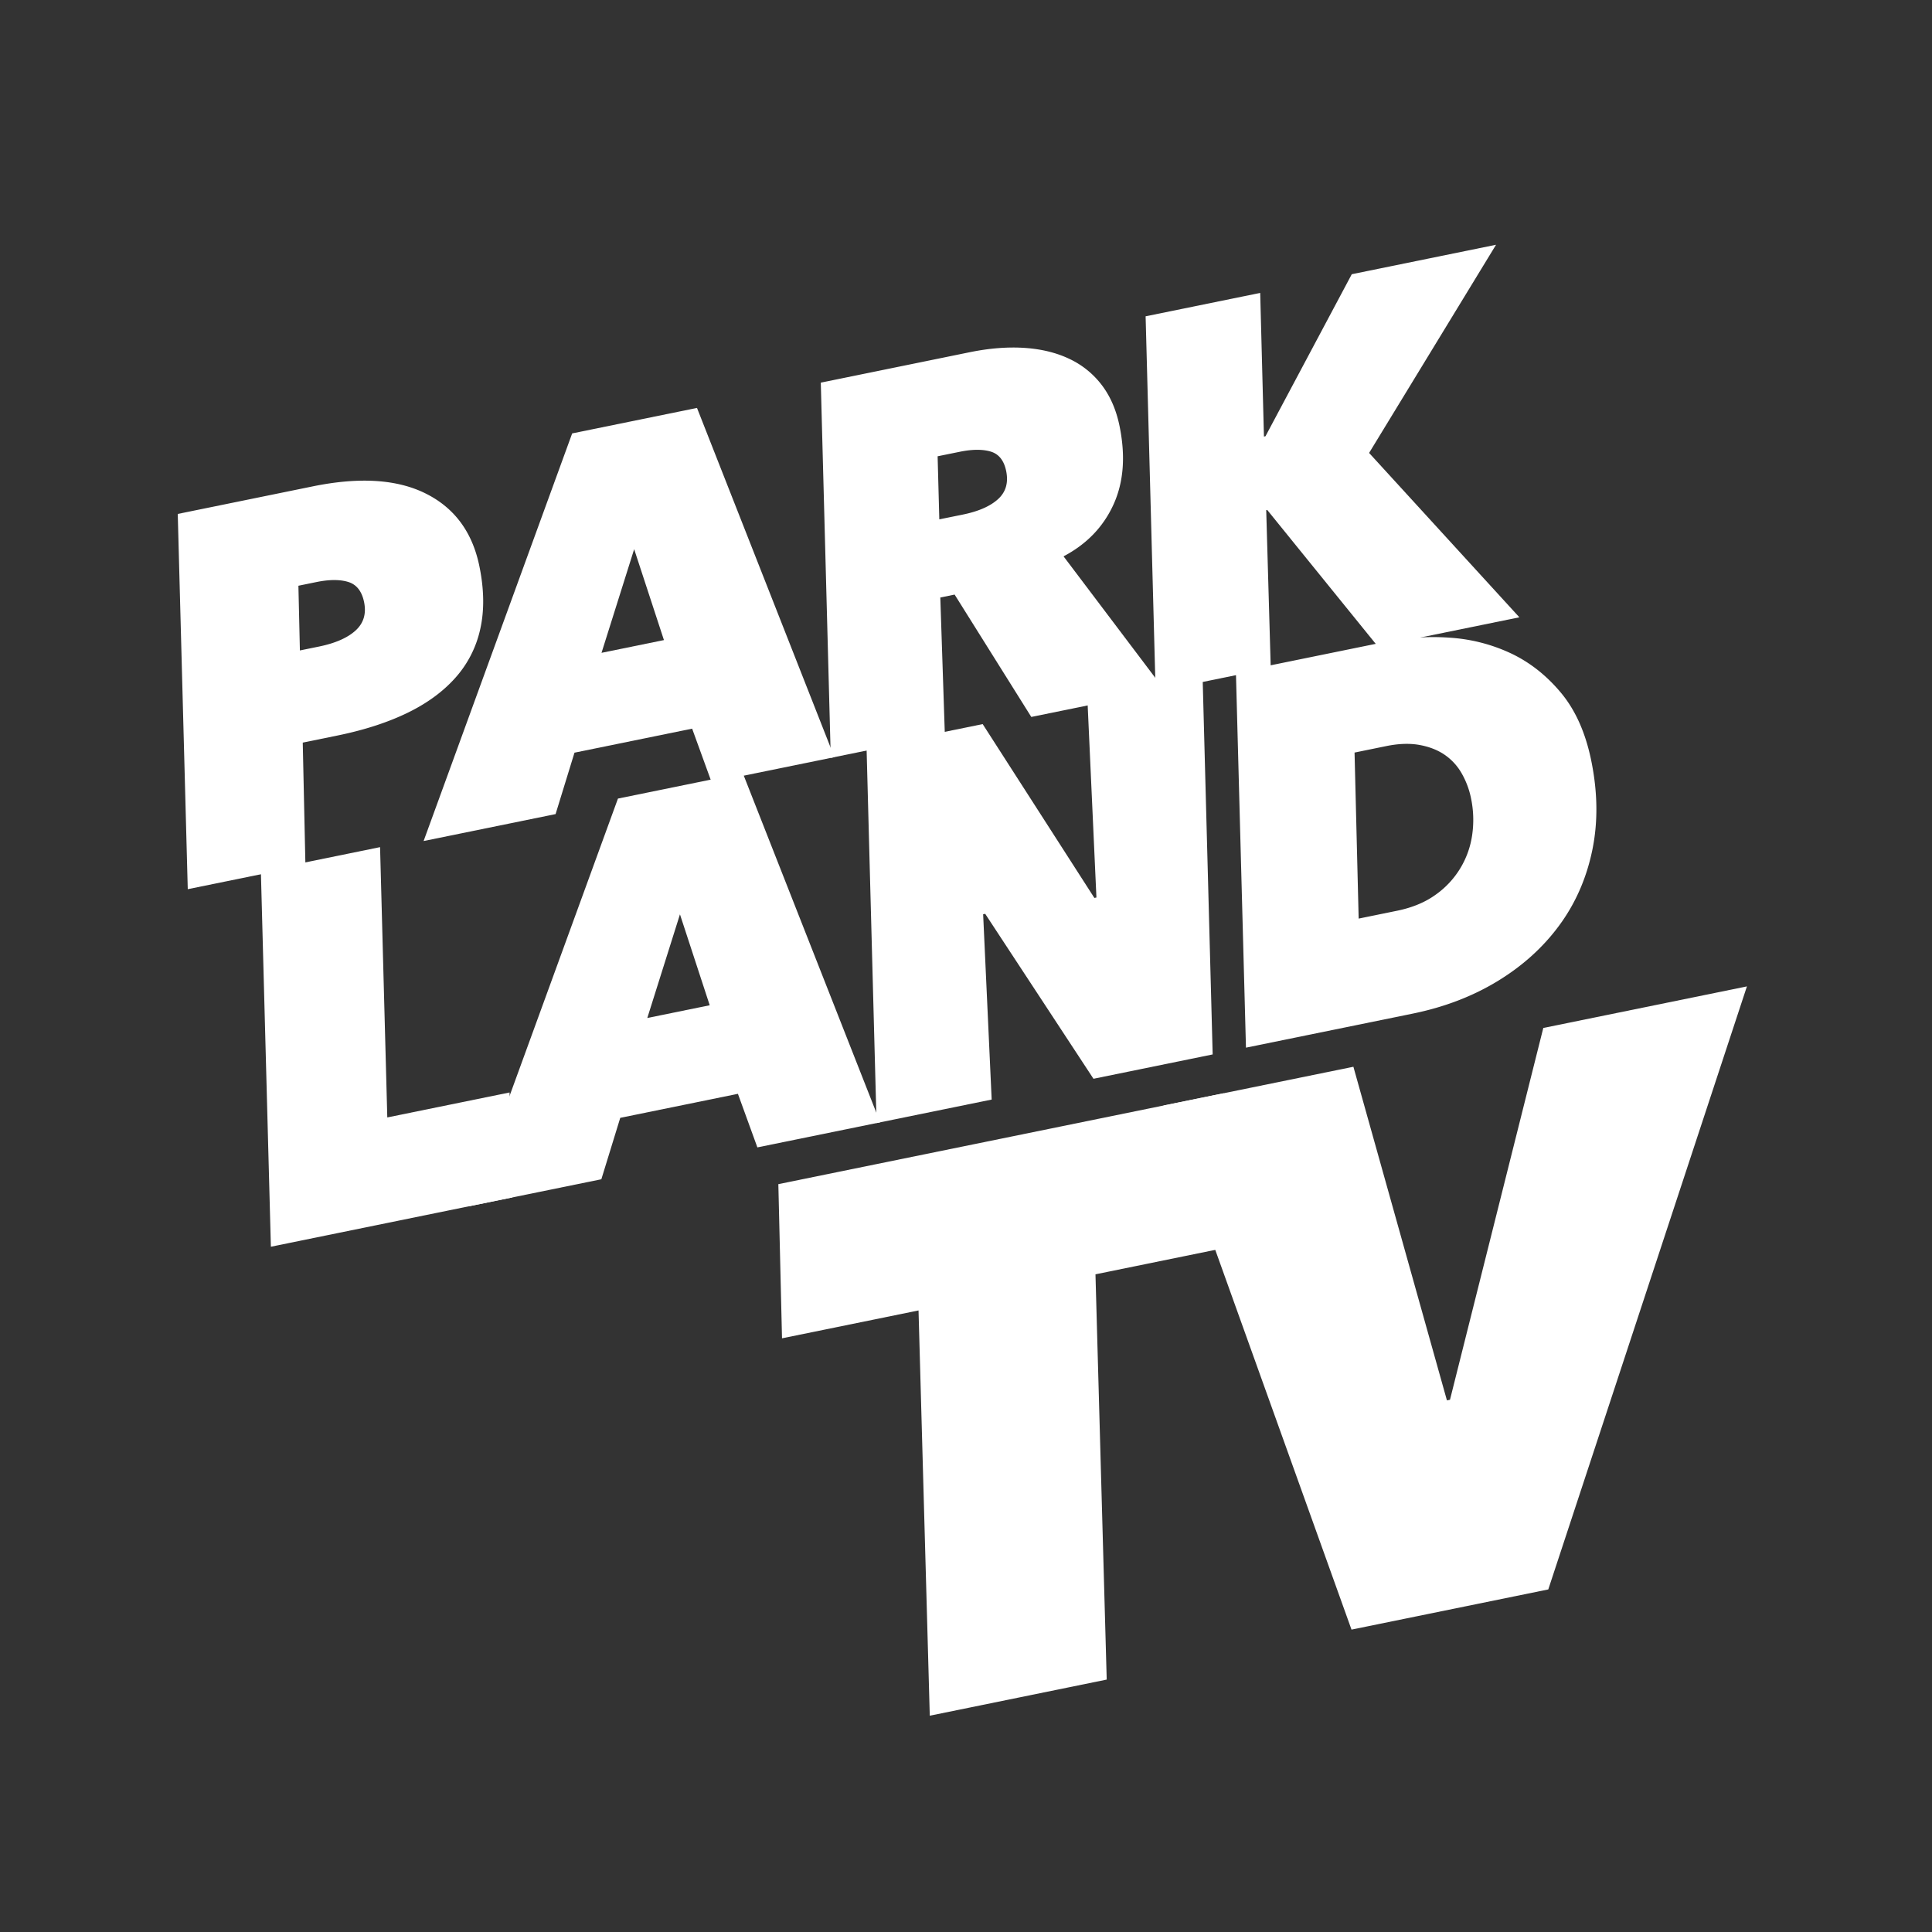 <svg id="Layer_1" data-name="Layer 1" xmlns="http://www.w3.org/2000/svg" width="2160" height="2160" viewBox="0 0 2160 2160"><rect x="0" y="0" width="2160" height="2160" fill="#333333" stroke="none"/><defs><style>.cls-1{fill:#fff;}</style></defs><path class="cls-1" d="M302.85,1393.85,291.66,974.32l133.26-27.21,8.08,302.2,136.69-27.91,3.1,117.33Z"/><path class="cls-1" d="M846.76,1282.8,825,1222.9l-131.55,26.86-21.13,68.66-147.56,30.13L690.88,892.82l139.55-28.49L984,1254.78ZM760.2,1022.24l-36.51,115.89,69.78-14.25Z"/><path class="cls-1" d="M1222.52,1206.08l-121.06-184.4-2.29.47,9.53,207.17L980,1255.59,968.82,836.06l129.83-26.51,124.88,194.35,2.29-.47-9.92-217.82,128.69-26.27,11.19,419.53Z"/><path class="cls-1" d="M1381.77,751.75l167.58-34.22a266.48,266.48,0,0,1,70.85-4.63,189.24,189.24,0,0,1,68.47,17.3q31.93,14.92,56.39,44.19t34,76.17q10.86,53.19,1.09,100.17t-36.81,83.78q-27,36.79-68.9,62.33t-95,36.39L1393,1171.3ZM1519,1027l42.9-8.76q25.74-5.25,43.37-18.09A98.6,98.6,0,0,0,1646,932.83a117.26,117.26,0,0,0-1.31-40,93.55,93.55,0,0,0-10.53-28.23,62.87,62.87,0,0,0-19.14-20.82q-11.77-8-28.15-10.93t-37,1.29l-35.46,7.24Z"/><path class="cls-1" d="M1224.75,1424.7l12.57,453.09-197.82,40.39-12.57-453.09L874.3,1496.25l-4.1-172.36,498-101.67,4.1,172.36Z"/><path class="cls-1" d="M1731,1777l-220,44.92L1300.79,1236l212.32-43.35,104.58,373,3.41-.7,104.32-415.67,227.66-46.48Z"/><path class="cls-1" d="M341.47,967.26,209.92,994.12,198.73,574.59l151-30.83q78.34-16,126.48,8.14T536,633.23q7.93,38.89.91,70.12A120,120,0,0,1,509,757.9q-20.86,23.34-53.94,39.31t-77.69,25.1l-38.89,7.94Zm15-244.37q27.45-5.61,41-17.91t9.6-31.75q-3.74-18.3-17.72-22.6t-35.72.14l-20,4.09,1.66,72.35Z"/><path class="cls-1" d="M795.58,874.54l-21.76-59.9L642.28,841.5l-21.13,68.66L473.59,940.29,639.7,484.55l139.55-28.49,153.6,390.45ZM709,614,672.51,729.87l69.78-14.25Z"/><path class="cls-1" d="M1153,801.55l-85.72-136.8-16,3.27,5.08,153.27-127.54,26L917.66,427.8l166.43-34q33.17-6.76,61.57-4.83t50.19,12.39a97.35,97.35,0,0,1,36.06,29.28q14.27,18.84,19.76,45.71,10.27,50.34-6.8,87.78T1189.06,622L1301.74,771.2ZM1076.46,575.3q26.3-5.37,39.37-17.27t9.09-31.35q-3.62-17.71-17.26-21.8t-34.8.25l-24.59,5,1.89,70.51Z"/><path class="cls-1" d="M1540.24,722.5,1416.79,570.16l-1.14.23,5.06,176.51L1292,773.17l-11.19-419.53,128.11-26.16,4.19,160.6,1.72-.35,96.47-181.15,161.29-32.93L1530.67,506.39l168,183.76Z"/></svg>